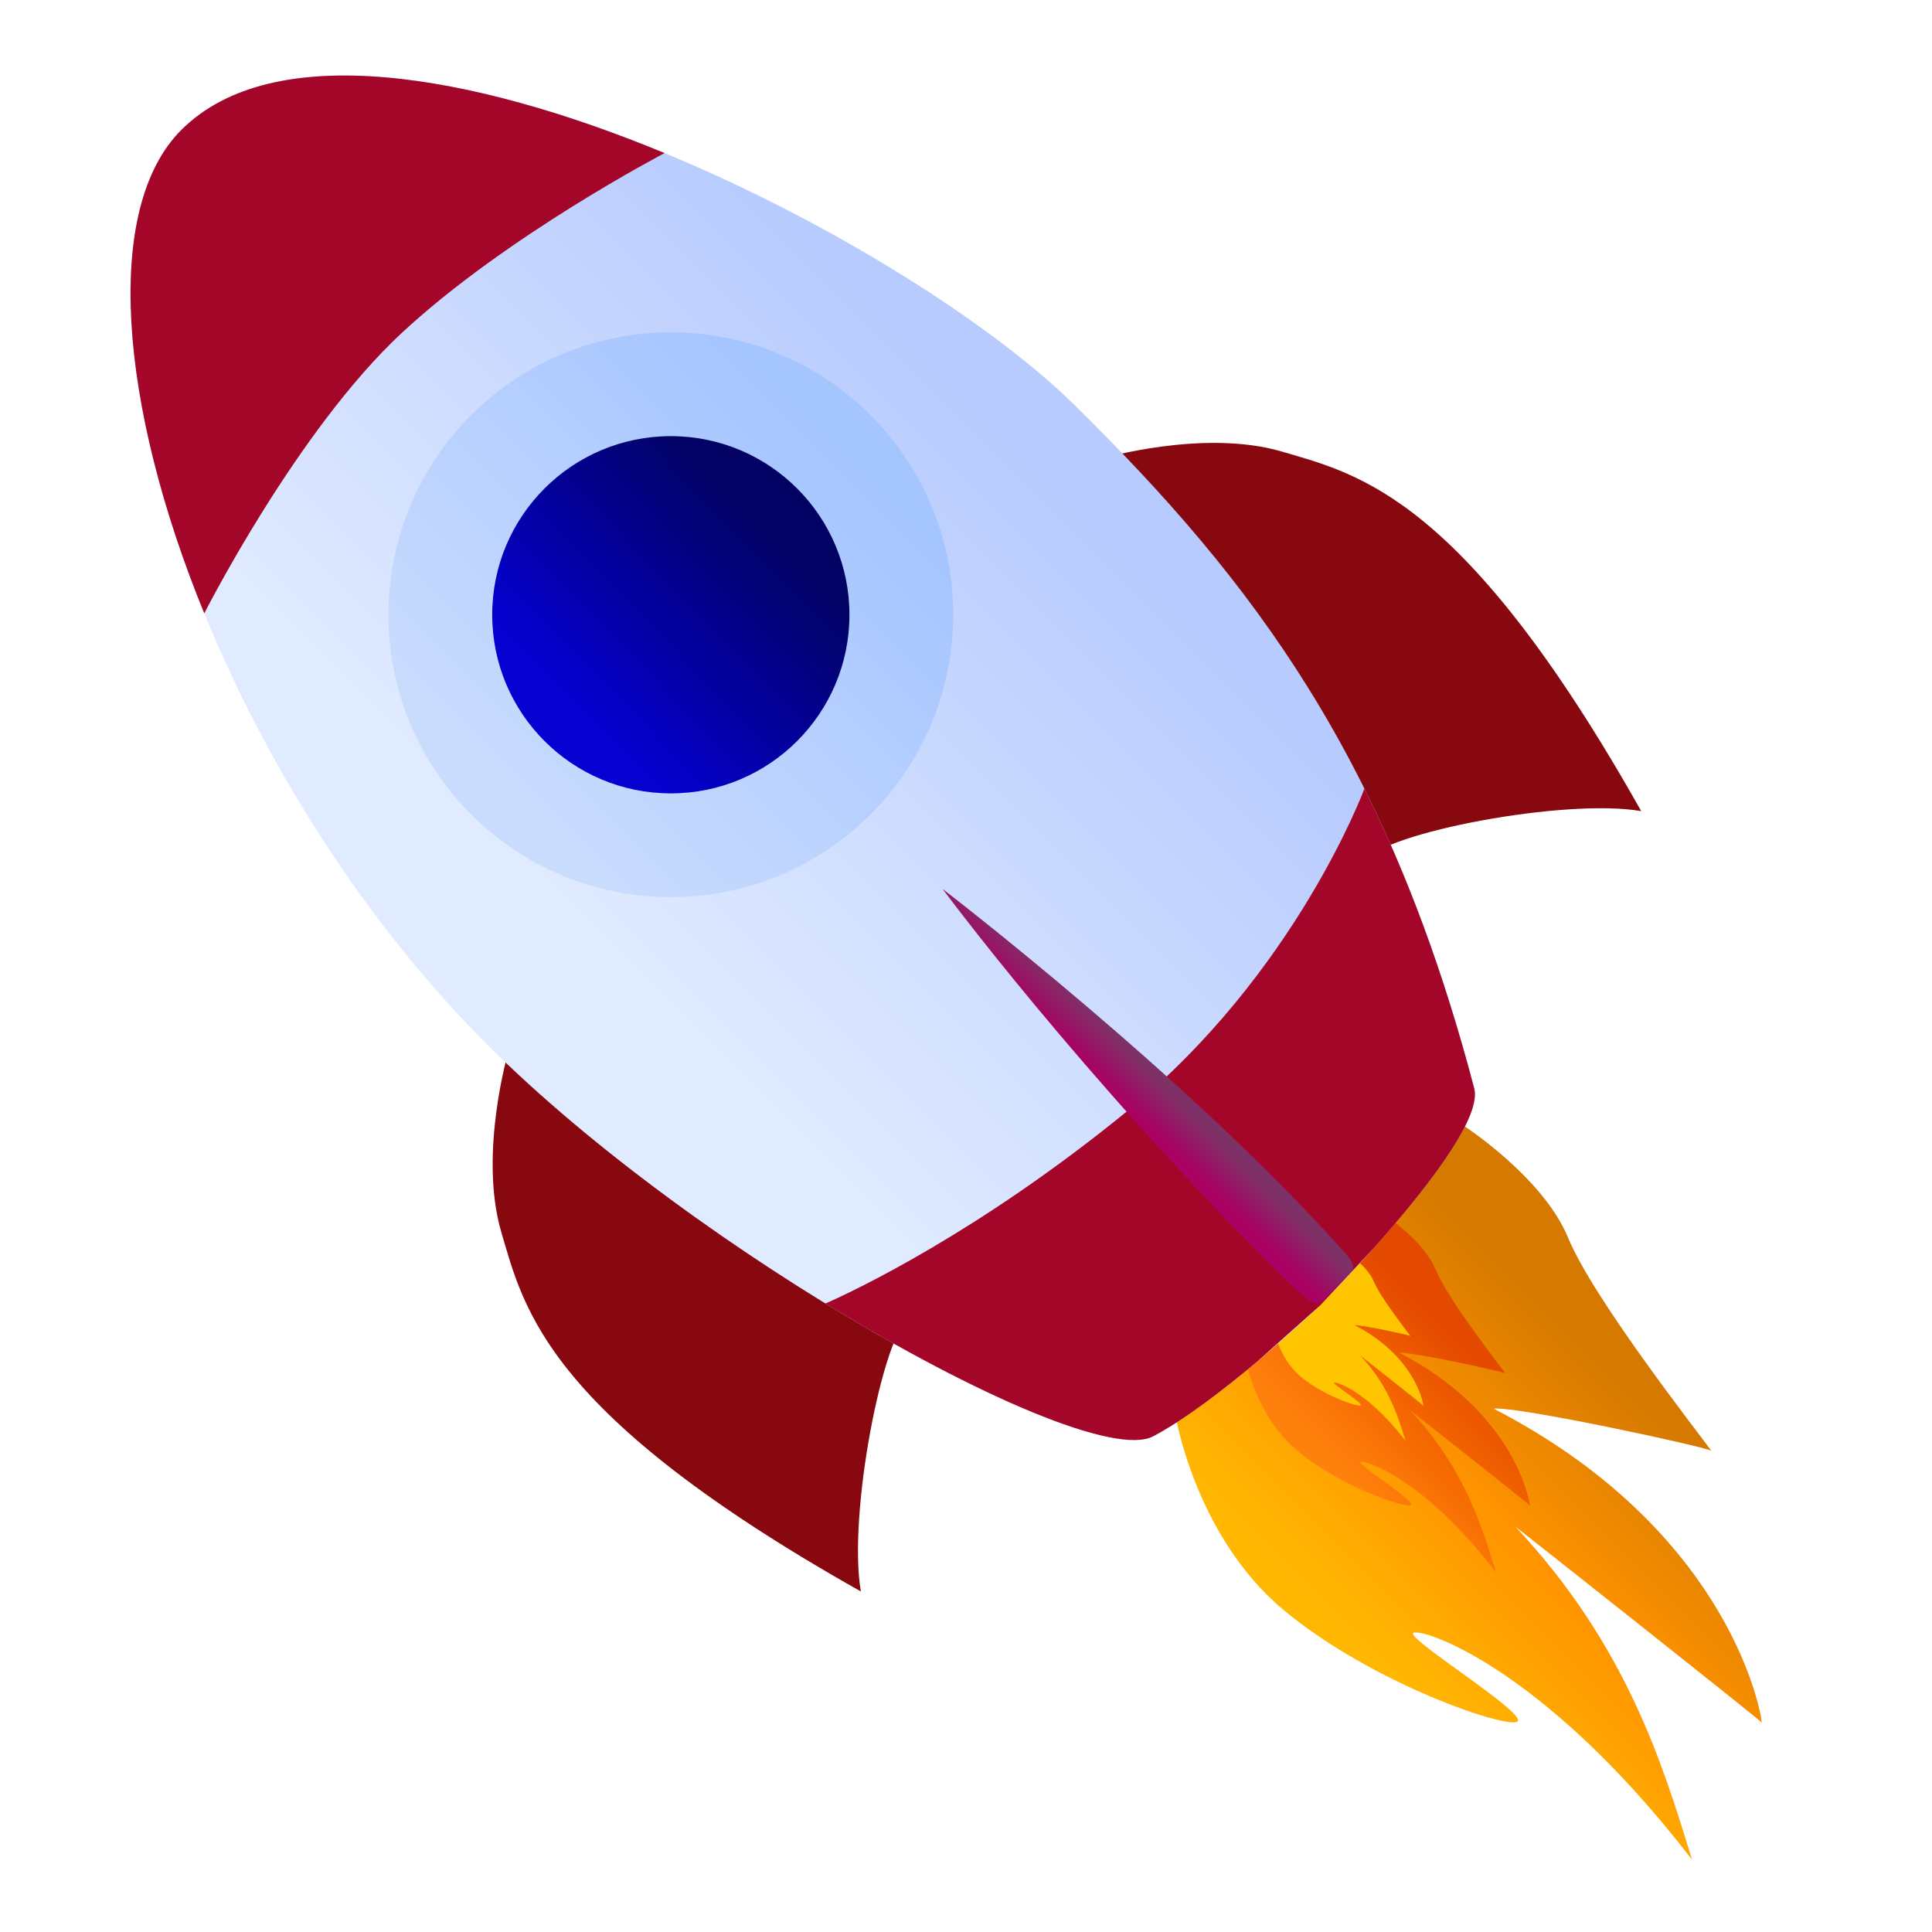 <?xml version="1.0" encoding="iso-8859-1"?>
<!-- Generator: Adobe Illustrator 23.0.0, SVG Export Plug-In . SVG Version: 6.00 Build 0)  -->
<svg version="1.1" id="&#x56FE;&#x5C42;_1" xmlns="http://www.w3.org/2000/svg" xmlns:xlink="http://www.w3.org/1999/xlink" x="0px"
	 y="0px" viewBox="0 0 500 500" style="enable-background:new 0 0 500 500;" xml:space="preserve">
<g>
	
		<linearGradient id="SVGID_1_" gradientUnits="userSpaceOnUse" x1="-47.052" y1="3152.756" x2="49.501" y2="3152.756" gradientTransform="matrix(0.707 -0.707 0.707 0.707 -1835.067 -1829.244)">
		<stop  offset="0" style="stop-color:#FFB702"/>
		<stop  offset="0.492" style="stop-color:#FF9300"/>
		<stop  offset="1" style="stop-color:#D57900"/>
	</linearGradient>
	<path style="fill:url(#SVGID_1_);" d="M304.041,365.488c0,0,4.981,31.752,28.017,51.052s58.523,31.129,60.703,28.95
		c2.179-2.179-27.394-20.545-27.083-22.725c0.311-2.179,32.686,7.16,72.22,58.523c-7.471-24.281-16.81-55.411-45.76-86.229
		c5.603,4.358,62.259,49.185,63.815,50.741c-0.623-5.603-10.273-50.741-69.419-81.248c6.226-0.623,53.854,9.65,56.344,10.895
		c-3.113-4.358-30.507-39.223-37.044-55.099c-6.537-15.876-27.394-29.262-27.394-29.262L304.041,365.488z"/>
	
		<linearGradient id="SVGID_2_" gradientUnits="userSpaceOnUse" x1="-19.795" y1="3109.612" x2="27.157" y2="3109.612" gradientTransform="matrix(0.707 -0.707 0.707 0.707 -1835.067 -1829.244)">
		<stop  offset="0" style="stop-color:#FF810D"/>
		<stop  offset="0.492" style="stop-color:#F46600"/>
		<stop  offset="0.97" style="stop-color:#E44900"/>
	</linearGradient>
	<path style="fill:url(#SVGID_2_);" d="M322.067,350.576c0,0,2.422,15.441,13.624,24.826s28.459,15.138,29.519,14.078
		c1.06-1.06-13.321-9.991-13.17-11.051c0.151-1.06,15.895,3.482,35.12,28.459c-3.633-11.807-8.174-26.945-22.253-41.932
		c2.725,2.119,30.276,23.918,31.032,24.675c-0.303-2.725-4.995-24.675-33.757-39.51c3.028-0.303,26.188,4.693,27.399,5.298
		c-1.514-2.119-14.835-19.074-18.014-26.794s-13.321-14.23-13.321-14.23L322.067,350.576z"/>
	<path style="fill:#FEC500;" d="M329.442,343.2c0,0,1.276,8.136,7.179,13.081c5.902,4.945,14.995,7.976,15.554,7.418
		c0.558-0.558-7.019-5.264-6.939-5.823c0.08-0.558,8.375,1.835,18.505,14.995c-1.914-6.221-4.307-14.198-11.725-22.094
		c1.436,1.117,15.952,12.602,16.351,13.001c-0.16-1.436-2.632-13.001-17.787-20.818c1.595-0.16,13.799,2.473,14.437,2.792
		c-0.798-1.117-7.817-10.05-9.492-14.118s-7.019-7.498-7.019-7.498L329.442,343.2z"/>
	<path style="fill:#87080E;" d="M131.584,272.1c0,0-7.782,26.46-1.868,46.694c5.915,20.234,11.829,47.317,93.077,93.077
		c-3.424-19.612,5.603-66.617,12.763-71.287C221.859,331.869,131.584,272.1,131.584,272.1z"/>
	<path style="fill:#87080E;" d="M284.974,118.71c0,0,26.46-7.782,46.694-1.868s47.317,11.829,93.077,93.077
		c-19.612-3.424-66.617,5.603-71.287,12.763C344.743,208.985,284.974,118.71,284.974,118.71z"/>
	
		<linearGradient id="SVGID_3_" gradientUnits="userSpaceOnUse" x1="-88.975" y1="2859.778" x2="116.512" y2="2859.778" gradientTransform="matrix(0.707 -0.707 0.707 0.707 -1835.067 -1829.244)">
		<stop  offset="0.147" style="stop-color:#E0EBFF"/>
		<stop  offset="0.952" style="stop-color:#B8CBFE"/>
	</linearGradient>
	<path style="fill:url(#SVGID_3_);" d="M125.981,270.232C49.402,193.654,12.047,68.513,46.912,33.648
		c44.204-44.204,184.909,25.526,231.292,71.287s80.937,91.521,103.35,176.816c3.113,13.074-40.468,56.656-40.468,56.656
		s-25.526,24.281-42.647,33.309S180.769,325.02,125.981,270.232z"/>
	
		<linearGradient id="SVGID_4_" gradientUnits="userSpaceOnUse" x1="-48.673" y1="2826.32" x2="74.159" y2="2826.32" gradientTransform="matrix(0.707 -0.707 0.707 0.707 -1835.067 -1829.244)">
		<stop  offset="0" style="stop-color:#CADCFE"/>
		<stop  offset="1" style="stop-color:#A5C5FF"/>
	</linearGradient>
	<circle style="fill:url(#SVGID_4_);" cx="173.609" cy="159.1" r="73.079"/>
	
		<linearGradient id="SVGID_5_" gradientUnits="userSpaceOnUse" x1="-19.351" y1="2826.022" x2="48.344" y2="2826.619" gradientTransform="matrix(0.707 -0.707 0.707 0.707 -1835.067 -1829.244)">
		<stop  offset="0" style="stop-color:#0600D1"/>
		<stop  offset="1" style="stop-color:#020264"/>
	</linearGradient>
	<circle style="fill:url(#SVGID_5_);" cx="173.609" cy="159.1" r="46.225"/>
	<path style="fill:#A40629;" d="M291.59,287.665c-38.234,31.183-70.321,46.303-77.961,49.684
		c39.322,24.107,75.202,39.432,84.81,34.366c8.299-4.376,18.574-12.336,26.958-19.378l16.312-14.553l13.816-14.766
		c12.375-13.869,27.933-33.272,26.03-41.267c-7.956-30.277-17.443-55.569-28.445-77.651
		C353.042,204.28,335.399,251.934,291.59,287.665z"/>
	
		<linearGradient id="SVGID_6_" gradientUnits="userSpaceOnUse" x1="8.363" y1="2998.677" x2="18.68" y2="2998.677" gradientTransform="matrix(0.707 -0.707 0.707 0.707 -1835.067 -1829.244)">
		<stop  offset="0" style="stop-color:#A80263"/>
		<stop  offset="1" style="stop-color:#7E3167"/>
	</linearGradient>
	<path style="fill:url(#SVGID_6_);" d="M243.961,230.075c0,0,63.815,48.873,103.661,93.7c2.179,2.179,3.242,4.243,2.091,5.394
		c-0.545,0.545-2.111,2.111-3.699,3.697c-1.761,1.759-3.547,3.542-3.996,3.984c-1.868,1.868-4.981-1.868-10.895-7.16
		C279.138,277.703,243.961,230.075,243.961,230.075z"/>
	<path style="fill:#A40629;" d="M46.912,33.648c-20.274,20.274-16.125,71.074,5.954,125.1c0.015-0.029,23.939-47.284,51.013-72.491
		c27.066-25.199,68.064-46.611,68.114-46.637C122.169,19.022,70.639,9.921,46.912,33.648z"/>
</g>
</svg>
